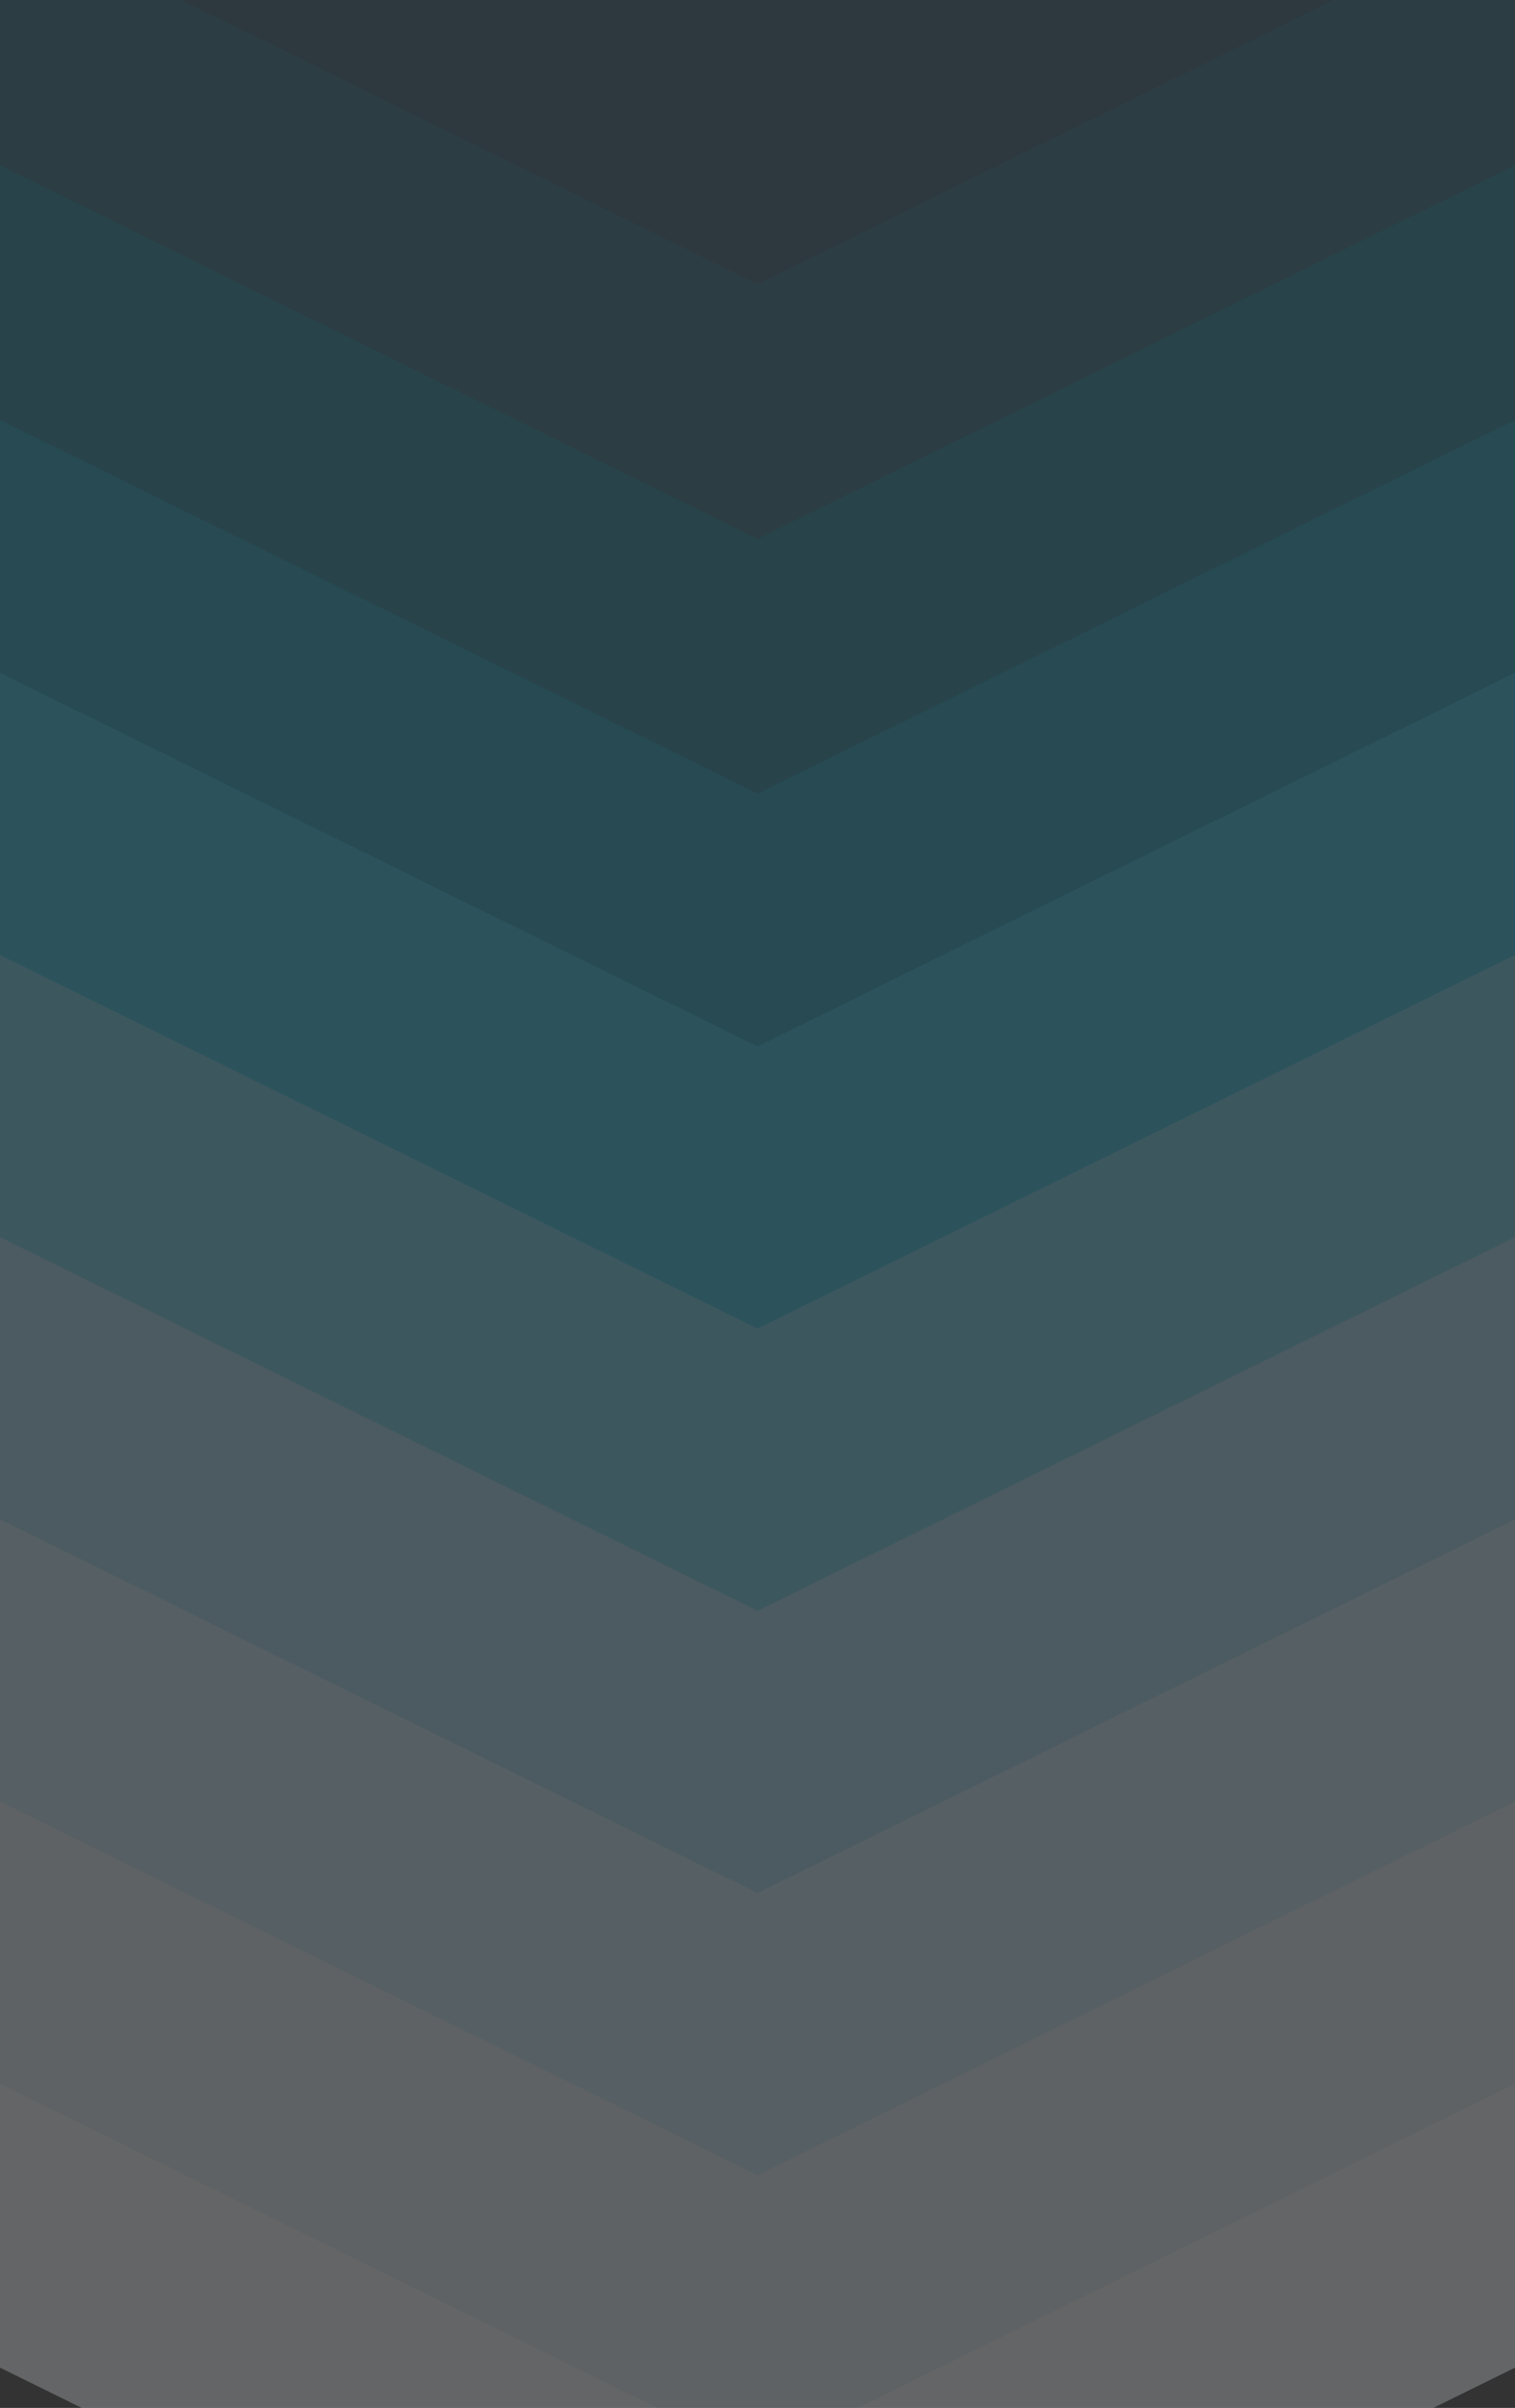 <svg viewBox="0 0 2381.1 3782.02" xmlns="http://www.w3.org/2000/svg" xmlns:xlink="http://www.w3.org/1999/xlink"><rect x="0" y="0" width="2381.1" height="3782.02" fill="#333333" stroke="none"/><clipPath id="a"><path d="m0 0h2381.1v3782.02h-2381.1z"/></clipPath><g clip-path="url(#a)" fill="none" opacity=".25" stroke-miterlimit="10" stroke-width="400"><path d="m-258.68 709.04 1449.23 714.34 1449.23-714.34" stroke="#038fb3"/><path d="m-258.68 309.04 1449.23 714.34 1449.23-714.34" stroke="#067291"/><path d="m-258.68-90.96 1449.23 714.34 1449.23-714.34" stroke="#185c76"/><path d="m-258.68-490.96 1449.23 714.34 1449.23-714.34" stroke="#1e4c63"/><path d="m-258.68 1152.25 1449.23 714.33 1449.23-714.33" stroke="#17b3d5"/><path d="m-258.68 1595.45 1449.23 714.33 1449.23-714.33" stroke="#5bc3e3"/><path d="m-258.68 2038.65 1449.23 714.34 1449.23-714.34" stroke="#93d3ea"/><path d="m-258.68 2481.85 1449.23 714.34 1449.23-714.34" stroke="#c0e4f2"/><path d="m-258.68 2925.05 1449.23 714.34 1449.23-714.34" stroke="#dff1f9"/><path d="m-258.68 3368.26 1449.23 714.33 1449.23-714.33" stroke="#f5fbfe"/></g></svg>